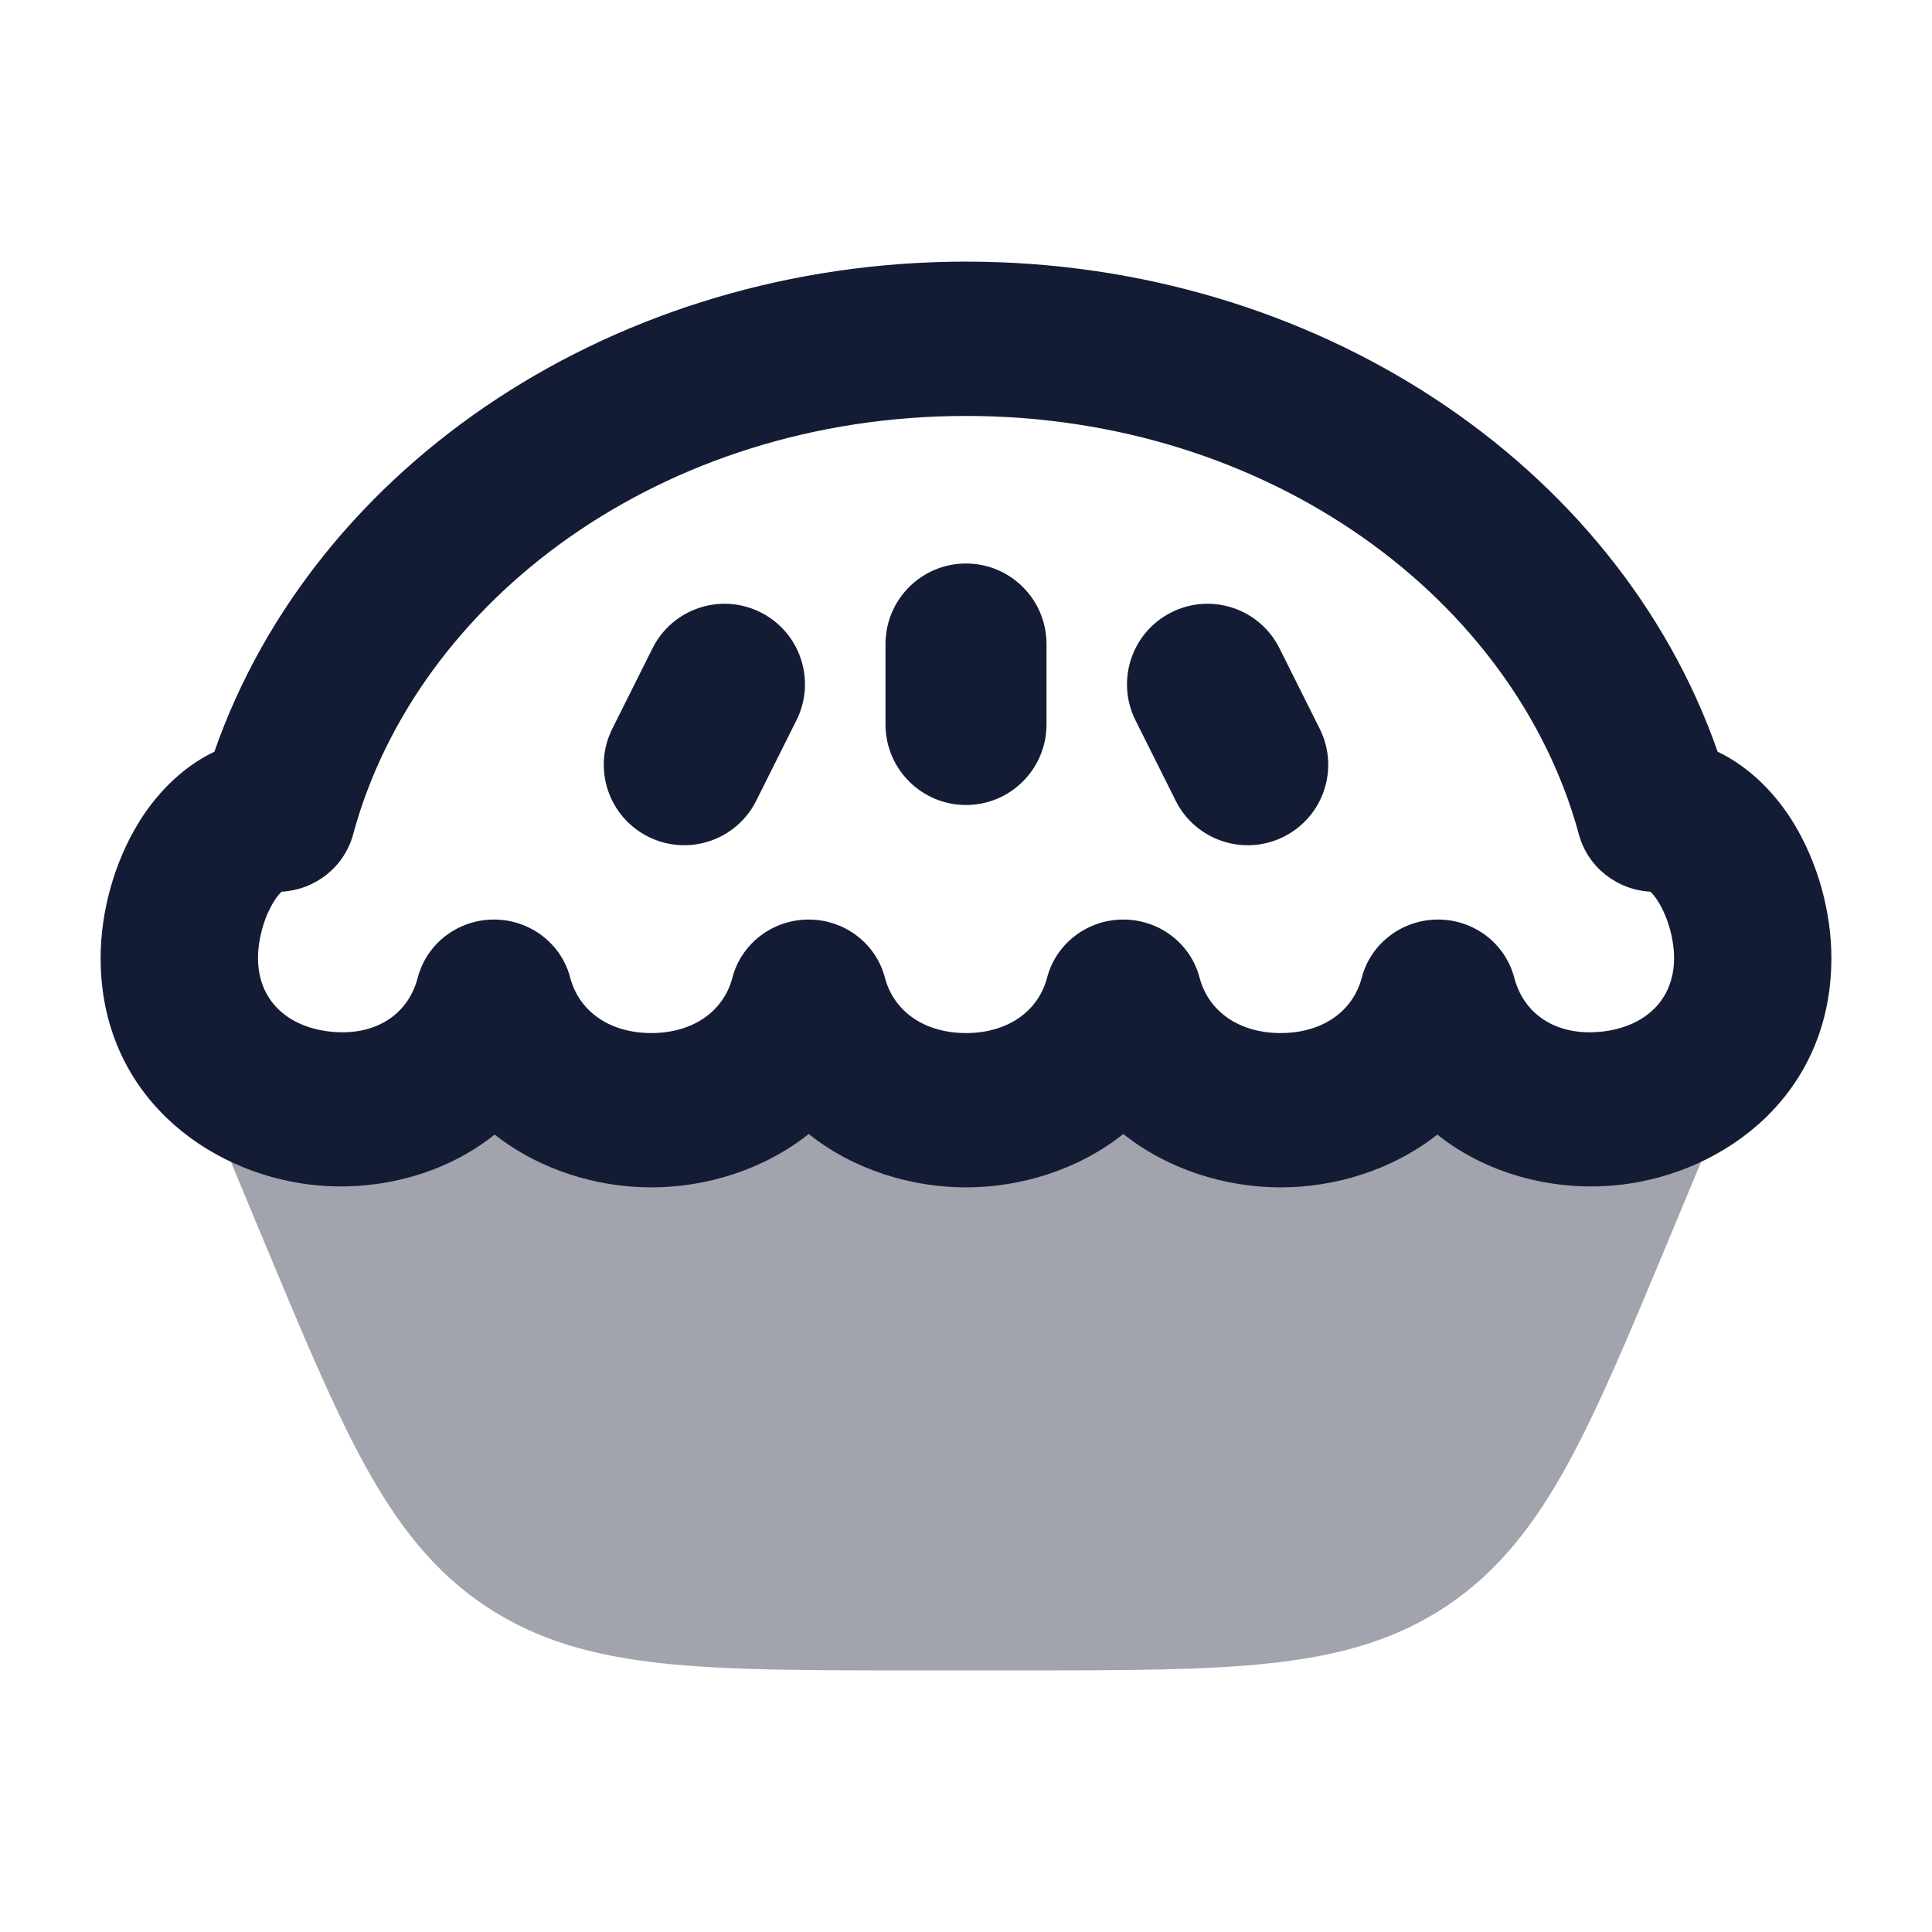 <svg width="24" height="24" viewBox="0 0 24 24" fill="none" xmlns="http://www.w3.org/2000/svg">
<path opacity="0.4" d="M5.906 11.784C6.281 11.737 6.633 11.976 6.726 12.342C6.875 12.919 7.388 13.25 8 13.25C8.612 13.25 9.125 12.919 9.274 12.342C9.359 12.01 9.658 11.778 10 11.778C10.342 11.778 10.641 12.01 10.726 12.342C10.875 12.919 11.388 13.25 12 13.25C12.612 13.25 13.125 12.919 13.274 12.342C13.359 12.01 13.658 11.778 14 11.778C14.342 11.778 14.641 12.01 14.726 12.342C14.875 12.919 15.388 13.25 16 13.25C16.612 13.25 17.125 12.919 17.273 12.342C17.363 11.992 17.689 11.756 18.049 11.78C18.41 11.804 18.702 12.081 18.745 12.439C18.767 12.622 18.872 12.899 19.09 13.087C19.273 13.245 19.628 13.42 20.342 13.267C20.615 13.208 20.898 13.305 21.076 13.52C21.255 13.735 21.3 14.03 21.192 14.288L20.727 15.405L20.727 15.405C20.244 16.564 19.858 17.491 19.464 18.207C19.056 18.947 18.608 19.525 17.968 19.952C17.328 20.379 16.622 20.57 15.782 20.661C14.969 20.75 13.966 20.75 12.71 20.75H12.71H11.29H11.29C10.034 20.75 9.031 20.75 8.218 20.661C7.378 20.57 6.672 20.379 6.032 19.952C5.392 19.525 4.944 18.947 4.536 18.207C4.142 17.491 3.756 16.564 3.273 15.405L3.273 15.405L2.808 14.288C2.701 14.031 2.745 13.737 2.922 13.522C3.099 13.308 3.38 13.209 3.652 13.265C3.991 13.336 4.462 13.347 4.805 13.222C4.964 13.164 5.064 13.088 5.126 13.005C5.184 12.927 5.25 12.789 5.25 12.528C5.25 12.15 5.531 11.832 5.906 11.784Z" fill="#141B34"/>
<path fill-rule="evenodd" clip-rule="evenodd" d="M2.663 9.338C3.913 5.757 7.673 3.25 12 3.25C16.327 3.25 20.087 5.757 21.337 9.338C21.768 9.544 22.079 9.897 22.274 10.213C22.582 10.713 22.75 11.33 22.75 11.901C22.75 13.6 21.426 14.565 20.143 14.716C19.371 14.808 18.51 14.617 17.855 14.094C17.292 14.537 16.581 14.75 15.909 14.75C15.234 14.75 14.518 14.535 13.954 14.087C13.391 14.535 12.675 14.75 12 14.75C11.325 14.75 10.609 14.535 10.046 14.087C9.481 14.535 8.766 14.75 8.091 14.75C7.42 14.75 6.708 14.537 6.145 14.094C5.49 14.617 4.629 14.808 3.857 14.716C2.574 14.565 1.25 13.6 1.25 11.901C1.25 11.33 1.418 10.713 1.726 10.213C1.921 9.897 2.232 9.544 2.663 9.338ZM12 5.167C8.227 5.167 5.176 7.45 4.386 10.367C4.277 10.769 3.917 11.054 3.498 11.077C3.478 11.095 3.443 11.133 3.398 11.206C3.281 11.395 3.205 11.667 3.205 11.901C3.205 12.418 3.559 12.751 4.091 12.814C4.632 12.877 5.063 12.629 5.19 12.143C5.301 11.72 5.69 11.423 6.136 11.423C6.583 11.423 6.972 11.72 7.083 12.143C7.194 12.568 7.578 12.833 8.091 12.833C8.603 12.833 8.988 12.568 9.099 12.143C9.21 11.72 9.599 11.423 10.046 11.423C10.492 11.423 10.881 11.72 10.992 12.143C11.103 12.568 11.488 12.833 12 12.833C12.512 12.833 12.897 12.568 13.008 12.143C13.119 11.72 13.508 11.423 13.954 11.423C14.401 11.423 14.79 11.72 14.901 12.143C15.012 12.568 15.397 12.833 15.909 12.833C16.422 12.833 16.806 12.568 16.917 12.143C17.028 11.72 17.417 11.423 17.864 11.423C18.31 11.423 18.699 11.72 18.81 12.143C18.937 12.629 19.369 12.877 19.909 12.814C20.442 12.751 20.796 12.418 20.796 11.901C20.796 11.667 20.719 11.395 20.602 11.206C20.557 11.133 20.522 11.095 20.502 11.077C20.083 11.054 19.723 10.769 19.614 10.367C18.824 7.45 15.773 5.167 12 5.167ZM20.482 11.063C20.482 11.063 20.485 11.064 20.491 11.068C20.485 11.066 20.482 11.064 20.482 11.063ZM3.518 11.063C3.518 11.064 3.515 11.066 3.509 11.068C3.515 11.064 3.518 11.063 3.518 11.063Z" fill="#141B34"/>
<path fill-rule="evenodd" clip-rule="evenodd" d="M12 7C12.552 7 13 7.448 13 8V9C13 9.552 12.552 10 12 10C11.448 10 11 9.552 11 9V8C11 7.448 11.448 7 12 7ZM9.447 7.606C9.941 7.853 10.141 8.453 9.894 8.947L9.394 9.947C9.147 10.441 8.547 10.641 8.053 10.394C7.559 10.147 7.359 9.547 7.606 9.053L8.106 8.053C8.353 7.559 8.953 7.359 9.447 7.606ZM14.553 7.606C15.047 7.359 15.647 7.559 15.894 8.053L16.394 9.053C16.641 9.547 16.441 10.147 15.947 10.394C15.453 10.641 14.852 10.441 14.605 9.947L14.105 8.947C13.859 8.453 14.059 7.853 14.553 7.606Z" fill="#141B34"/>
</svg>
